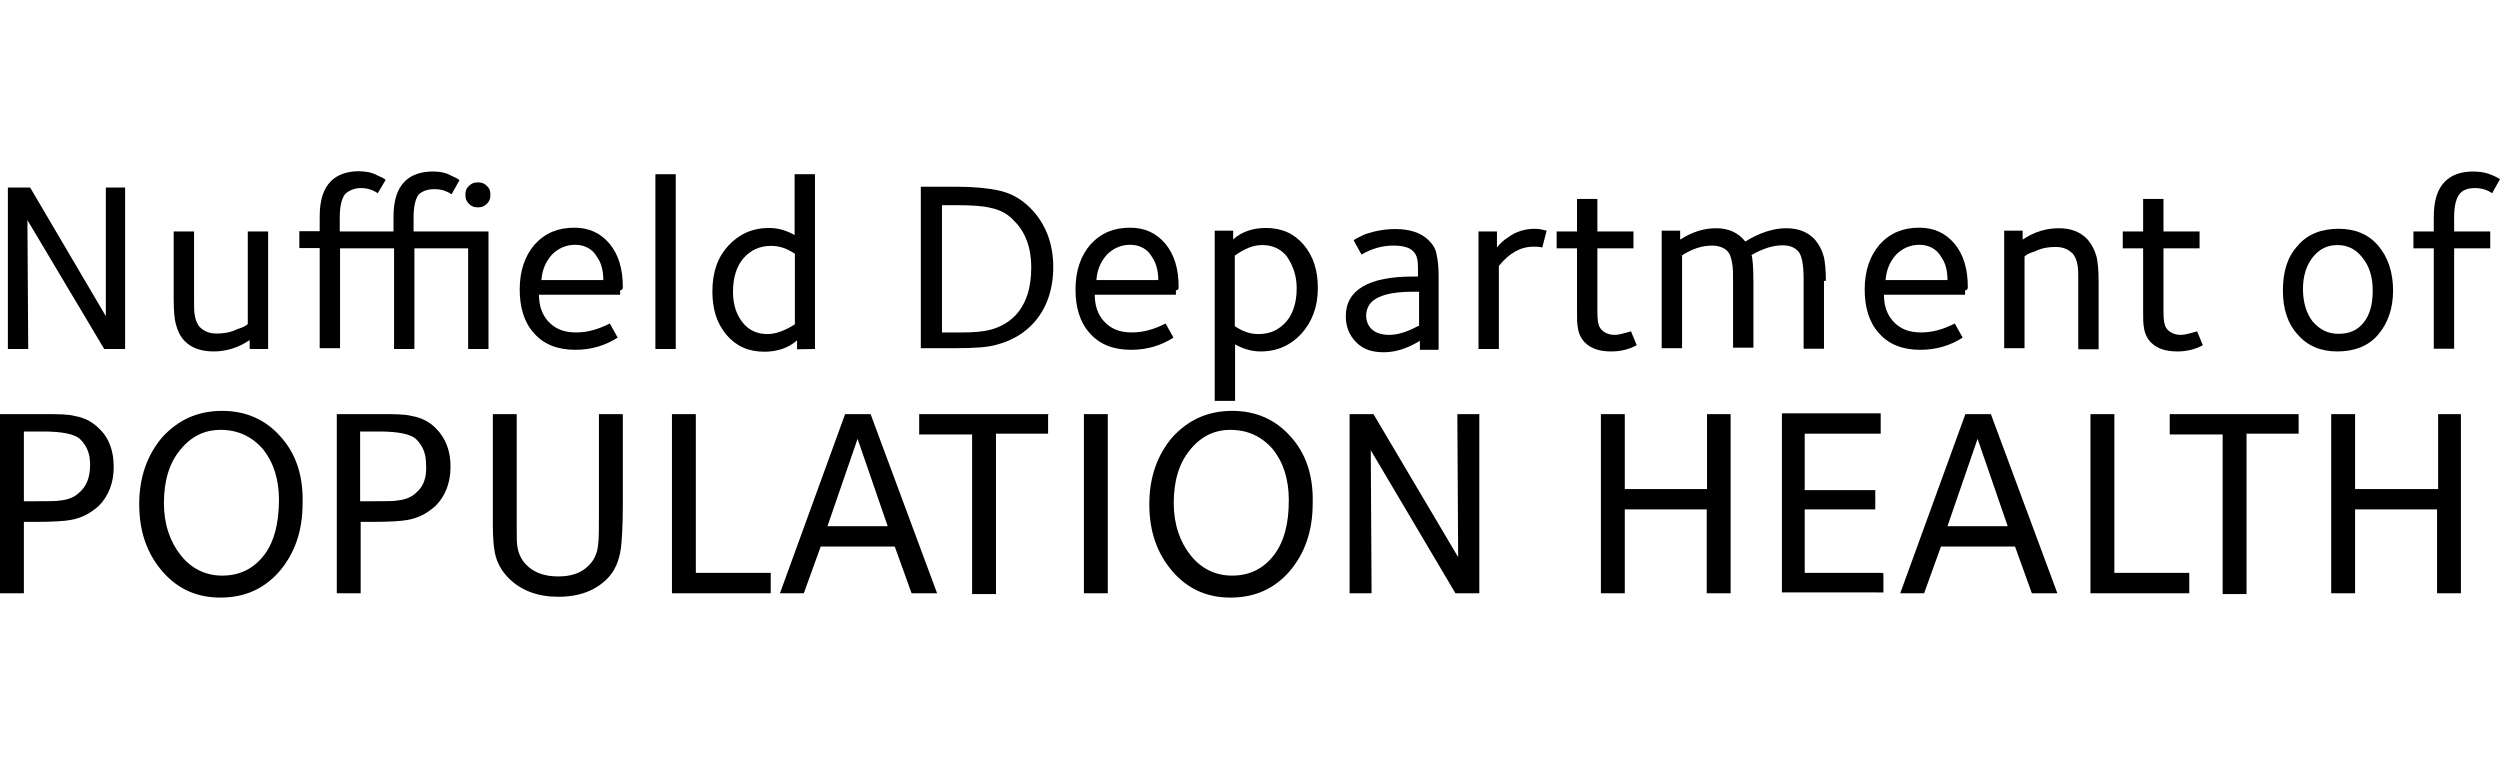 <?xml version="1.0" encoding="utf-8"?>
<!-- Generator: Adobe Illustrator 24.2.3, SVG Export Plug-In . SVG Version: 6.00 Build 0)  -->
<svg version="1.1" id="Layer_1" xmlns="http://www.w3.org/2000/svg" xmlns:xlink="http://www.w3.org/1999/xlink" x="0px" y="0px"
	 width="921.2px" height="283.5px" viewBox="0 0 921.2 283.5" style="enable-background:new 0 0 921.2 283.5;" xml:space="preserve"
	>
<polygon points="46.1,69.1 39,69.1 39,116.5 11.1,69.1 2.9,69.1 2.9,128.6 10.4,128.6 10.1,81.1 38.4,128.6 46.1,128.6 "/>
<g>
	<path d="M98.8,85.3h-7.5v34.1c-0.7,0.7-1.9,1.3-3.9,1.9c-2.6,1.3-5.2,1.6-7.5,1.6c-2.6,0-4.5-0.7-6.2-2.3c-1-1-1.6-2.6-1.9-4.2
		c-0.3-1.3-0.3-3.6-0.3-6.8V85.3H64v25c0,4.2,0.3,7.1,0.7,8.8c0.7,2.6,1.6,4.9,3.6,6.8c2.3,2.3,5.9,3.6,10.4,3.6
		c4.5,0,9.1-1.3,13.3-4.2v3.3h6.8C98.8,128.6,98.8,85.3,98.8,85.3z"/>
	<path d="M179.4,68.5c-1-1-1.9-1.3-3.3-1.3c-1.3,0-2.3,0.3-3.3,1.3c-1,0.9-1.3,1.9-1.3,3.3s0.3,2.3,1.3,3.3c1,1,1.9,1.3,3.3,1.3
		c1.3,0,2.3-0.3,3.3-1.3c1-1,1.3-1.9,1.3-3.3S180.4,69.4,179.4,68.5"/>
	<path d="M180,128.6V85.3h-7.5h-0.3h-19.8v-5.2c0-4.2,0.7-6.8,1.9-8.5c1.6-1.3,3.3-1.9,5.9-1.9c2.3,0,4.5,0.7,6.2,1.9l2.9-5.2
		c-0.7-0.7-1.6-1-2.9-1.6c-2.3-1.3-4.5-1.6-7.1-1.6c-4.2,0-7.8,1.3-10.1,3.6c-2.9,2.9-4.2,7.1-4.2,13.3v5.2h-6.5h-1h-12.3v-5.2
		c0-4.2,0.7-6.8,1.9-8.5c1.3-1.3,3.3-2.3,5.9-2.3c2.3,0,4.5,0.7,6.2,1.9l2.9-4.9c-0.7-0.7-1.6-1-2.9-1.6c-2.3-1.3-4.9-1.6-7.1-1.6
		c-4.2,0-7.8,1.3-10.1,3.6c-2.9,2.9-4.2,7.1-4.2,13.3v5.2h-7.5v6.2h7.5v36.9h7.5V91.5h12.4h1h6.5v37.1h7.5V91.5h19.8v37.1H180z"/>
	<path d="M222.3,103.2h-22.8c0.3-3.9,1.6-6.8,3.9-9.4c2.3-2.3,5.2-3.6,8.5-3.6c3.6,0,6.5,1.6,8.1,4.5
		C221.7,97,222.3,100,222.3,103.2 M229.5,105.8c0-6.8-1.6-12-4.9-16c-3.3-3.9-7.5-5.9-13-5.9c-5.9,0-10.7,1.9-14.6,6.2
		c-3.6,4.2-5.5,9.7-5.5,16.6c0,6.5,1.6,12,5.2,16c3.6,4.2,8.8,6.2,15.3,6.2c5.9,0,11.1-1.6,15.6-4.5l-2.9-5.2
		c-4.5,2.3-8.5,3.3-12.4,3.3c-4.5,0-7.8-1.3-10.4-4.2c-2.3-2.6-3.3-5.9-3.3-9.7h29.9c0-0.3,0-0.7,0-1.6
		C229.5,106.8,229.5,106.2,229.5,105.8"/>
</g>
<rect x="241.5" y="64.2" width="7.5" height="64.4"/>
<g>
	<path d="M292.9,119.5c-3.6,2.3-7.1,3.6-10.1,3.6c-3.6,0-6.8-1.3-9.1-4.2c-2.3-2.9-3.6-6.5-3.6-11.4c0-5.2,1.3-9.4,3.9-12.4
		c2.6-2.9,5.9-4.5,10.1-4.5c3.3,0,5.9,1,8.8,2.9C292.9,93.5,292.9,119.5,292.9,119.5z M300.3,128.6V64.2h-7.5v22.4
		c-2.9-1.6-5.9-2.6-9.4-2.6c-6.2,0-11.1,2.3-15,6.5c-3.9,4.2-5.9,9.7-5.9,16.9c0,6.5,1.6,11.7,5.2,16c3.6,4.2,8.1,6.2,14,6.2
		c4.5,0,8.8-1.3,12-4.2v3.3L300.3,128.6L300.3,128.6z"/>
	<path d="M380,98.4c0,7.8-1.9,13.6-5.9,17.9c-2.6,2.6-5.5,4.2-9.1,5.2c-2.6,0.7-6.2,1-10.4,1h-7.5V75.6h5.2c5.9,0,10.1,0.3,12.7,1
		c3.6,0.7,6.5,2.3,8.8,4.9C377.7,85.3,380,91.2,380,98.4 M388.1,98.4c0-8.8-2.9-16.2-8.5-21.8c-3.3-3.3-7.1-5.5-12-6.5
		c-3.3-0.7-8.5-1.3-15.3-1.3h-13v59.5h13c6.5,0,11.7-0.3,15-1.3c4.9-1.3,9.1-3.6,12.4-6.8C385.2,114.9,388.1,107.4,388.1,98.4"/>
	<path d="M426.8,103.2H404c0.3-3.9,1.6-6.8,3.9-9.4c2.3-2.3,5.2-3.6,8.5-3.6c3.6,0,6.5,1.6,8.1,4.5C426.1,97,426.8,100,426.8,103.2
		 M434.3,105.8c0-6.8-1.6-12-4.9-16c-3.3-3.9-7.5-5.9-13-5.9c-5.9,0-10.7,1.9-14.6,6.2c-3.6,4.2-5.5,9.7-5.5,16.6
		c0,6.5,1.6,12,5.2,16c3.6,4.2,8.8,6.2,15.3,6.2c5.9,0,11.1-1.6,15.6-4.5l-2.9-5.2c-4.5,2.3-8.5,3.3-12.4,3.3
		c-4.5,0-7.8-1.3-10.4-4.2c-2.3-2.6-3.3-5.9-3.3-9.7h29.9c0-0.3,0-0.7,0-1.6C434.3,106.8,434.3,106.2,434.3,105.8"/>
	<path d="M477.8,106.2c0,5.2-1.3,9.4-3.9,12.4c-2.6,2.9-5.9,4.5-10.1,4.5c-3.3,0-5.9-1-8.8-2.9v-26c3.6-2.6,6.8-3.9,10.1-3.9
		c3.6,0,6.8,1.3,9.1,4.2C476.5,98,477.8,101.6,477.8,106.2 M485.6,106.2c0-6.5-1.6-11.7-5.2-16c-3.6-4.2-8.1-6.2-14-6.2
		c-4.5,0-8.8,1.3-12,4.2V85h-6.8v62.7h7.5v-20.8c2.9,1.6,5.9,2.6,9.4,2.6c6.2,0,11.1-2.3,15-6.5
		C483.3,118.8,485.6,113.3,485.6,106.2"/>
	<path d="M522.6,120.1c-4.2,2.3-7.8,3.3-10.7,3.3c-2.6,0-4.9-0.7-6.2-1.9c-1.6-1.3-2.3-3.3-2.3-5.2s0.7-3.6,1.9-4.9
		c2.6-2.6,7.5-3.9,15.3-3.9h2.3v12.7L522.6,120.1L522.6,120.1z M530.1,128.6v-27c0-3.3-0.3-5.9-0.7-7.5c-0.3-2.3-1.3-3.9-2.9-5.5
		c-2.9-2.9-7.1-4.2-12.4-4.2c-3.9,0-7.5,0.7-11.1,1.9c-1.9,1-3.6,1.6-4.2,2.3l2.9,5.2c3.9-2.3,7.8-3.3,11.7-3.3
		c3.6,0,6.2,0.7,7.5,2.3c1.3,1.3,1.6,3.3,1.6,6.2v2.9h-1.9c-16.2,0-24.7,4.9-24.7,14.6c0,3.9,1.3,7.1,3.9,9.7
		c2.6,2.6,5.9,3.6,10.1,3.6c4.2,0,8.5-1.3,13.3-4.2v3.3h6.8L530.1,128.6L530.1,128.6z"/>
	<path d="M565.6,84.3c-3.6,0-7.1,1-10.1,3.3c-1.6,1-2.9,2.3-3.9,3.6v-5.9h-6.8v43.3h7.5V98c3.6-4.5,7.8-7.1,12.7-7.1
		c1,0,2.3,0,3.3,0.3l1.6-6.2C568.8,84.7,567.2,84.3,565.6,84.3"/>
	<path d="M601,122.1c-2.6,0.7-4.5,1.3-5.9,1.3c-2.6,0-4.5-1-5.5-2.6c-0.7-1-1-2.9-1-5.9V91.5h13.3v-6.2h-13.3v-12h-7.5v12h-7.5v6.2
		h7.5v22.1c0,3.6,0,5.9,0.3,7.1c0.3,2.3,1.3,4.2,2.6,5.5c2.3,2.3,5.5,3.3,9.7,3.3c3.3,0,6.5-0.7,9.4-2.3L601,122.1z"/>
	<path d="M672.8,103.6c0-3.9-0.3-6.8-0.7-8.8c-0.7-2.6-1.9-4.9-3.6-6.8c-2.6-2.6-5.9-3.9-10.4-3.9s-9.7,1.6-15,4.9
		c-2.6-3.3-6.2-4.9-10.7-4.9c-4.5,0-8.8,1.3-13.3,4.2v-3.3h-6.8v43.3h7.5V94.1c3.6-2.3,7.1-3.6,11.1-3.6c2.3,0,4.2,0.7,5.5,1.9
		c1,1,1.6,2.6,1.9,4.9c0.3,1.3,0.3,3.6,0.3,7.1v23.7h7.5v-24c0-5.5-0.3-9.1-0.7-10.1c3.9-2.3,7.8-3.6,11.4-3.6
		c2.6,0,4.5,0.7,5.9,2.3c1.3,1.6,1.9,4.9,1.9,10.4v25.4h7.5v-25H672.8z"/>
	<path d="M717.6,103.2h-22.8c0.3-3.9,1.6-6.8,3.9-9.4c2.3-2.3,5.2-3.6,8.5-3.6c3.6,0,6.5,1.6,8.1,4.5C717,97,717.6,100,717.6,103.2
		 M725.1,105.8c0-6.8-1.6-12-4.9-16c-3.3-3.9-7.5-5.9-13-5.9c-5.9,0-10.7,1.9-14.6,6.2c-3.6,4.2-5.5,9.7-5.5,16.6
		c0,6.5,1.6,12,5.2,16c3.6,4.2,8.8,6.2,15.3,6.2c5.9,0,11.1-1.6,15.6-4.5l-2.9-5.2c-4.5,2.3-8.5,3.3-12.4,3.3
		c-4.5,0-7.8-1.3-10.4-4.2c-2.3-2.6-3.3-5.9-3.3-9.7h29.9c0-0.3,0-0.7,0-1.6C725.1,106.8,725.1,106.2,725.1,105.8"/>
	<path d="M773.3,103.6c0-3.9-0.3-6.8-0.7-8.8c-0.7-2.6-1.9-4.9-3.6-6.8c-2.6-2.6-5.9-3.9-10.4-3.9c-4.5,0-9.1,1.3-13.3,4.2v-3.3
		h-6.8v43.3h7.5V94.5c0.7-0.7,1.9-1.3,3.9-1.9c2.6-1.3,5.2-1.6,7.5-1.6c2.6,0,4.5,0.7,6.2,2.3c1,1,1.6,2.6,1.9,4.2
		c0.3,1.3,0.3,3.6,0.3,6.8v24.4h7.5L773.3,103.6L773.3,103.6z"/>
	<path d="M809.6,122.1c-2.6,0.7-4.5,1.3-5.9,1.3c-2.6,0-4.5-1-5.5-2.6c-0.7-1-1-2.9-1-5.9V91.5h13.3v-6.2h-13.3v-12h-7.5v12h-7.5
		v6.2h7.5v22.1c0,3.6,0,5.9,0.3,7.1c0.3,2.3,1.3,4.2,2.6,5.5c2.3,2.3,5.5,3.3,9.7,3.3c3.3,0,6.5-0.7,9.4-2.3L809.6,122.1z"/>
	<path d="M874.3,107.1c0,4.9-1,8.8-3.3,11.7c-2.3,2.9-5.2,4.2-9.4,4.2c-3.9,0-6.8-1.6-9.4-4.5c-2.3-2.9-3.6-7.1-3.6-12
		c0-4.9,1.3-8.8,3.6-11.7c2.3-2.9,5.2-4.5,9.1-4.5c3.9,0,6.8,1.6,9.1,4.5C873.1,98,874.3,102.2,874.3,107.1 M881.8,107.1
		c0-6.8-1.9-12.4-5.5-16.6c-3.6-4.2-8.5-6.2-14.6-6.2s-11.4,1.9-15,6.2c-3.9,4.2-5.5,9.7-5.5,16.6s1.9,12.4,5.5,16.2
		c3.6,4.2,8.5,6.2,14.6,6.2s11.4-1.9,15-6.2C879.9,119.1,881.8,113.6,881.8,107.1"/>
	<path d="M918.2,64.5c-2.3-1-4.5-1.3-7.1-1.3c-4.2,0-7.8,1.3-10.1,3.6c-2.9,2.9-4.2,7.1-4.2,13.3v5.2h-7.5v6.2h7.5v37h7.5V91.5h13.3
		v-6.2h-13.3v-5.2c0-4.2,0.7-6.8,1.9-8.5c1.3-1.7,3.3-2.3,5.9-2.3c2.3,0,4.5,0.7,6.2,1.9l2.9-5.2C920.8,65.8,919.9,65.2,918.2,64.5"
		/>
	<path d="M907.2,152.6h-8.8v27.6h-30.6v-27.6h-8.8v66h8.8v-30.9h30.2v30.9h8.8v-66H907.2z M847,152.6h-47.5v7.5h19.5v58.8h8.8v-59.1
		H847L847,152.6L847,152.6z M806.4,211.1h-27.3v-58.5h-8.8v66h36.4v-7.5H806.4z M717.6,193.9l11.1-32.2l11.1,32.2H717.6z
		 M733.6,152.6h-9.4l-24,66h8.8l6.2-17.2h27.3l6.2,17.2h9.4L733.6,152.6z M693.6,211.1H665v-23.4h26v-7.1h-26v-20.8h28v-7.5h-36.4
		v66H694v-7.1H693.6z M637.7,152.6H629v27.6h-30.3v-27.6h-8.8v66h8.8v-30.9h30.2v30.9h8.8L637.7,152.6L637.7,152.6z M545.1,152.6
		h-8.1l0.3,52.7l-31.2-52.7h-8.8v66h8.1l-0.3-52.7l31.2,52.7h8.8V152.6z M469.6,204.3c-3.9,5.2-9.1,7.8-15.6,7.8
		c-6.2,0-11.4-2.6-15.3-7.5s-6.2-11.4-6.2-19.2c0-8.1,1.9-14.6,5.9-19.5c3.9-4.9,8.8-7.5,15-7.5c6.2,0,11.4,2.3,15.6,7.1
		c3.9,4.9,5.9,11.1,5.9,18.8C474.9,193,473.2,199.4,469.6,204.3 M475.5,160.8c-5.5-6.2-12.7-9.4-21.4-9.4c-9.1,0-16.2,3.3-22.1,9.7
		c-5.5,6.5-8.5,14.6-8.5,24.7c0,10.1,2.9,18.2,8.5,24.7s12.7,9.7,21.4,9.7c9.1,0,16.2-3.3,21.8-9.7c5.5-6.5,8.5-14.6,8.5-25
		C484,175.1,481.1,166.9,475.5,160.8 M408.2,152.6h-8.8v66h8.8V152.6z M386.5,152.6h-47.8v7.5h19.5v58.8h8.8v-59.1h19.2v-7.1H386.5
		L386.5,152.6z M304.9,193.9l11.1-32.2l11.1,32.2H304.9z M320.8,152.6h-9.4l-24,66h8.8l6.2-17.2h27.3l6.2,17.2h9.4L320.8,152.6z
		 M283.7,211.1h-27.3v-58.5h-8.8v66h36.4v-7.5H283.7z M229.5,152.6h-8.8v35.1c0,6.8,0,11.1-0.3,13c-0.3,3.3-1.6,5.9-3.6,7.8
		c-2.6,2.6-6.2,3.9-11.1,3.9s-8.8-1.3-11.7-4.2c-1.6-1.6-2.9-3.9-3.3-6.5c-0.3-1.3-0.3-3.9-0.3-7.5v-41.6h-8.8v40.7
		c0,4.5,0.3,8.1,0.7,10.1c0.7,3.9,2.6,7.1,5.2,9.7c4.5,4.5,10.7,6.8,18.2,6.8c7.8,0,13.6-2.3,17.9-6.5c2.9-2.9,4.5-6.5,5.2-11.4
		c0.3-2.6,0.7-7.8,0.7-16L229.5,152.6L229.5,152.6z M153.4,181.5c-1.6,1.6-3.9,2.6-6.8,2.9c-1.6,0.3-4.5,0.3-9.4,0.3h-4.5v-25.7h7.1
		c7.1,0,11.7,1,13.6,2.9c2.6,2.6,3.6,5.5,3.6,9.4C157.3,176,156,179.3,153.4,181.5 M160.6,157.8c-2.3-2.3-5.2-3.9-8.8-4.5
		c-2.6-0.7-6.2-0.7-11.1-0.7h-16.6v66h8.8v-26.3h4.5c6.2,0,10.7-0.3,12.7-0.7c4.2-0.7,7.5-2.6,10.4-5.2c3.6-3.6,5.5-8.5,5.5-14.3
		C166.1,166.3,164.2,161.4,160.6,157.8 M97.5,204.3c-3.9,5.2-9.1,7.8-15.6,7.8c-6.2,0-11.4-2.6-15.3-7.5c-3.9-4.9-6.2-11.4-6.2-19.2
		c0-8.1,1.9-14.6,5.9-19.5c3.9-4.9,8.8-7.5,15-7.5c6.2,0,11.4,2.3,15.6,7.1c3.9,4.9,5.9,11.1,5.9,18.8
		C102.7,193,101.1,199.4,97.5,204.3 M103.3,160.8c-5.5-6.2-12.7-9.4-21.4-9.4c-9.1,0-16.2,3.3-22.1,9.7c-5.5,6.5-8.5,14.6-8.5,24.7
		c0,10.1,2.9,18.2,8.5,24.7s12.7,9.7,21.4,9.7c9.1,0,16.2-3.3,21.8-9.7c5.5-6.5,8.5-14.6,8.5-25
		C111.8,175.1,108.9,166.9,103.3,160.8 M29.2,181.5c-1.6,1.6-3.9,2.6-6.8,2.9c-1.6,0.3-4.5,0.3-9.4,0.3H8.8v-25.7H16
		c7.1,0,11.7,1,13.6,2.9c2.6,2.6,3.6,5.5,3.6,9.4C33.2,176,31.8,179.3,29.2,181.5 M36.4,157.8c-2.3-2.3-5.2-3.9-8.8-4.5
		c-2.6-0.7-6.2-0.7-11.1-0.7H0v66h8.8v-26.3h4.5c6.2,0,10.7-0.3,12.7-0.7c4.2-0.7,7.5-2.6,10.4-5.2c3.6-3.6,5.5-8.5,5.5-14.3
		C41.9,166.3,40.3,161.4,36.4,157.8"/>
</g>
</svg>
